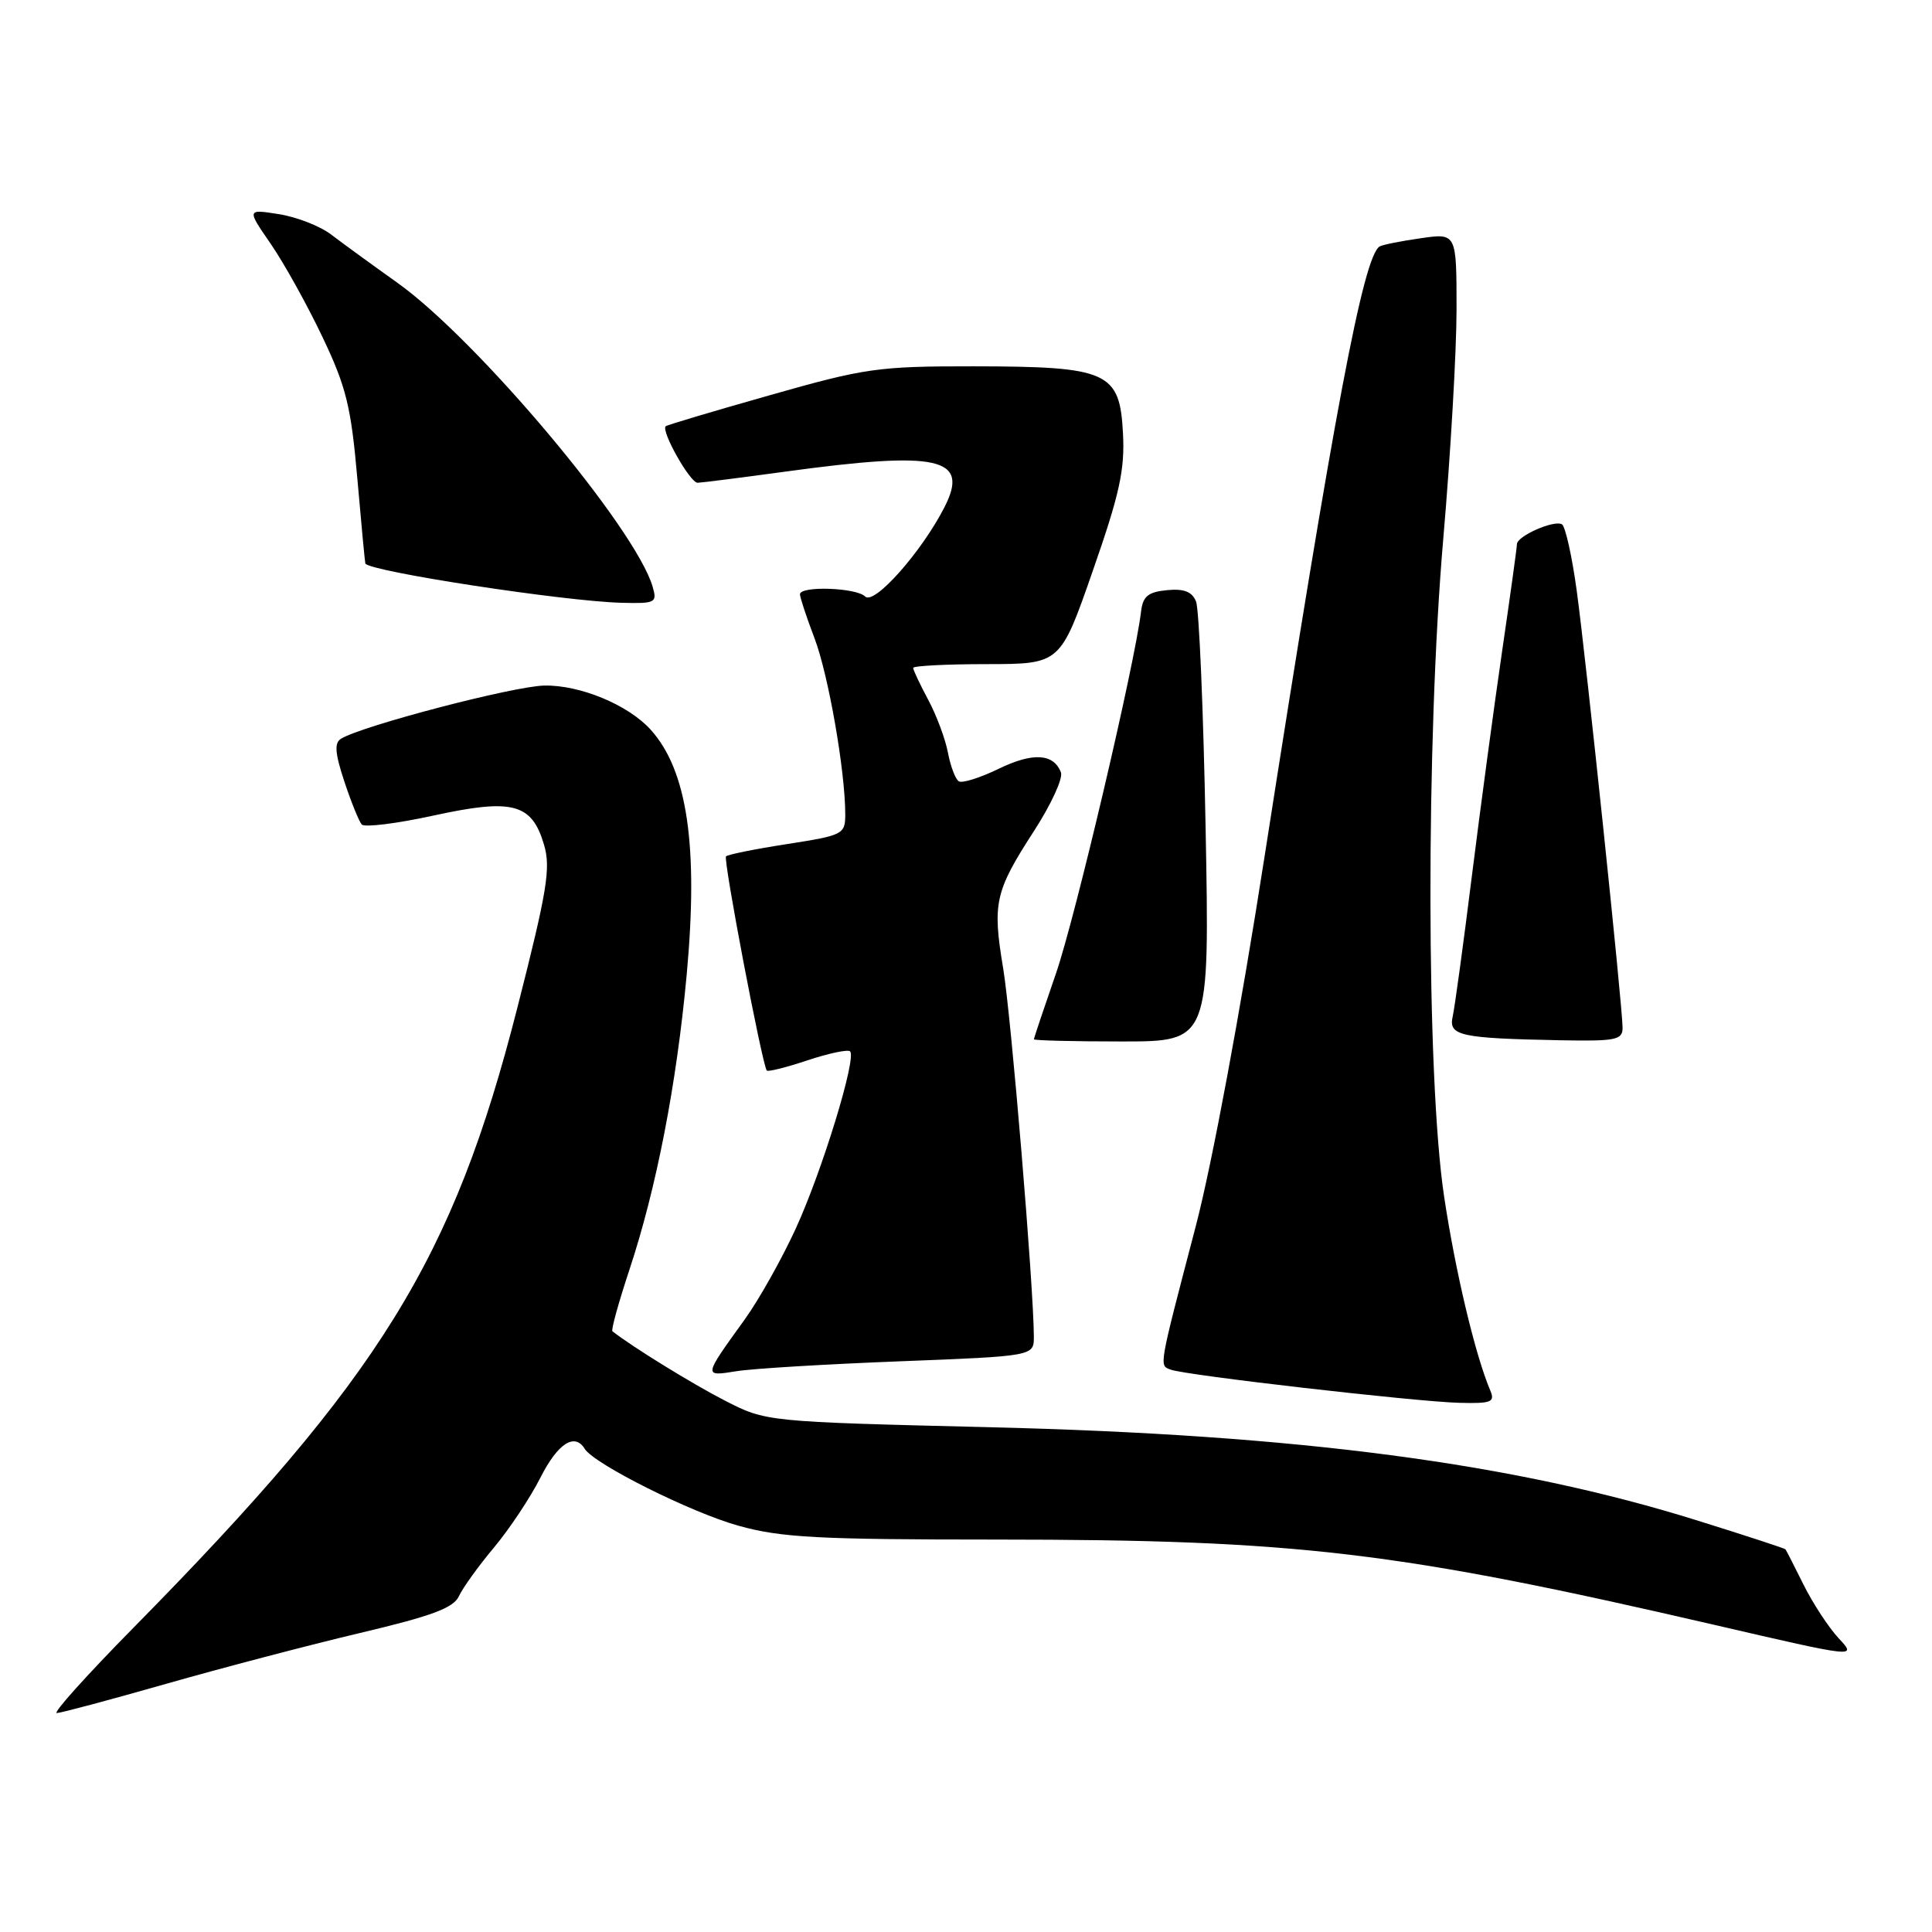 <?xml version="1.0" encoding="UTF-8" standalone="no"?>
<!DOCTYPE svg PUBLIC "-//W3C//DTD SVG 1.1//EN" "http://www.w3.org/Graphics/SVG/1.1/DTD/svg11.dtd" >
<svg xmlns="http://www.w3.org/2000/svg" xmlns:xlink="http://www.w3.org/1999/xlink" version="1.1" viewBox="0 0 256 256">
 <g >
 <path fill="currentColor"
d=" M 22.00 223.12 C 29.43 221.00 40.99 217.97 47.70 216.38 C 57.23 214.13 60.10 213.06 60.81 211.50 C 61.32 210.40 63.40 207.50 65.45 205.06 C 67.49 202.62 70.26 198.46 71.60 195.81 C 73.90 191.26 76.14 189.80 77.48 191.98 C 78.74 194.00 91.60 200.44 97.90 202.18 C 103.50 203.74 108.45 204.00 131.98 204.00 C 171.97 204.01 185.16 205.58 227.28 215.33 C 246.06 219.68 246.06 219.68 243.64 217.09 C 242.31 215.66 240.22 212.47 238.99 210.00 C 237.76 207.53 236.68 205.40 236.58 205.29 C 236.49 205.17 231.30 203.47 225.05 201.52 C 200.65 193.87 172.15 190.11 131.00 189.11 C 101.50 188.39 101.50 188.39 96.00 185.56 C 91.69 183.34 83.89 178.54 81.15 176.40 C 80.95 176.25 81.96 172.61 83.38 168.31 C 86.98 157.46 89.65 143.70 90.99 129.16 C 92.56 112.09 91.08 102.07 86.21 96.68 C 83.23 93.39 76.86 90.75 72.12 90.84 C 68.01 90.93 47.97 96.17 45.18 97.89 C 44.28 98.44 44.39 99.82 45.63 103.56 C 46.53 106.28 47.57 108.84 47.93 109.25 C 48.30 109.66 52.57 109.13 57.42 108.07 C 67.92 105.78 70.46 106.44 72.08 111.91 C 73.00 115.01 72.52 117.96 68.56 133.50 C 60.04 166.93 50.43 182.44 17.62 215.75 C 11.52 221.94 6.98 226.99 7.52 226.99 C 8.06 226.98 14.57 225.24 22.00 223.12 Z  M 197.47 184.25 C 195.48 179.57 192.84 168.47 191.35 158.53 C 188.98 142.75 188.93 98.10 191.25 71.28 C 192.21 60.16 193.00 46.52 193.00 40.97 C 193.00 30.88 193.00 30.88 188.25 31.57 C 185.64 31.94 183.19 32.43 182.82 32.65 C 180.66 33.88 176.75 54.64 167.56 113.50 C 164.37 134.00 160.59 154.31 158.44 162.50 C 153.47 181.49 153.57 180.90 155.14 181.49 C 157.12 182.23 187.64 185.74 193.36 185.88 C 197.62 185.99 198.12 185.79 197.47 184.25 Z  M 119.25 180.38 C 137.00 179.69 137.00 179.69 136.99 177.10 C 136.97 170.51 133.99 134.74 132.93 128.34 C 131.48 119.65 131.82 118.13 137.03 110.08 C 139.28 106.60 140.88 103.12 140.58 102.35 C 139.61 99.83 136.86 99.67 132.33 101.87 C 129.88 103.06 127.50 103.81 127.05 103.53 C 126.60 103.25 125.95 101.55 125.61 99.74 C 125.27 97.94 124.10 94.79 123.00 92.74 C 121.90 90.68 121.00 88.78 121.00 88.50 C 121.00 88.23 125.39 88.00 130.75 88.00 C 140.50 87.99 140.50 87.99 144.80 75.64 C 148.35 65.47 149.06 62.26 148.80 57.41 C 148.38 49.25 146.83 48.56 129.00 48.54 C 116.35 48.53 114.65 48.77 102.00 52.37 C 94.58 54.47 88.37 56.32 88.21 56.48 C 87.55 57.09 91.45 64.00 92.44 63.97 C 93.02 63.95 98.22 63.29 104.00 62.50 C 124.41 59.71 128.51 60.62 125.15 67.20 C 122.13 73.12 115.83 80.23 114.64 79.04 C 113.46 77.86 106.00 77.60 106.00 78.75 C 106.00 79.16 106.86 81.77 107.92 84.55 C 109.77 89.40 112.00 102.19 112.00 107.89 C 112.00 110.55 111.74 110.68 104.32 111.84 C 100.09 112.49 96.44 113.23 96.20 113.47 C 95.80 113.86 100.98 141.02 101.60 141.85 C 101.75 142.05 104.18 141.44 107.00 140.50 C 109.82 139.56 112.36 139.03 112.64 139.31 C 113.53 140.20 108.93 155.20 105.43 162.82 C 103.58 166.85 100.54 172.25 98.69 174.82 C 93.16 182.49 93.18 182.39 97.60 181.69 C 99.74 181.34 109.49 180.76 119.25 180.38 Z  M 159.75 109.75 C 159.46 94.21 158.89 80.69 158.48 79.70 C 157.95 78.39 156.88 77.98 154.62 78.20 C 152.14 78.44 151.44 79.01 151.20 81.00 C 150.38 87.98 142.48 121.58 139.93 128.96 C 138.32 133.62 137.00 137.55 137.00 137.71 C 137.00 137.87 142.24 138.00 148.64 138.00 C 160.28 138.00 160.28 138.00 159.75 109.75 Z  M 215.00 136.20 C 215.00 133.39 210.18 87.45 208.92 78.24 C 208.30 73.70 207.42 69.76 206.97 69.48 C 205.95 68.85 201.00 71.03 201.00 72.11 C 201.00 72.54 200.12 78.88 199.05 86.20 C 197.98 93.51 196.18 106.92 195.04 116.00 C 193.91 125.08 192.76 133.48 192.49 134.69 C 191.91 137.24 193.44 137.58 206.75 137.84 C 214.08 137.98 215.00 137.80 215.00 136.20 Z  M 86.48 77.75 C 84.23 69.99 63.27 45.03 52.63 37.45 C 49.26 35.05 45.32 32.18 43.88 31.08 C 42.44 29.97 39.34 28.76 36.98 28.38 C 32.69 27.70 32.69 27.70 35.90 32.35 C 37.66 34.92 40.74 40.46 42.74 44.68 C 45.88 51.27 46.52 53.89 47.35 63.42 C 47.88 69.51 48.36 74.58 48.41 74.67 C 49.01 75.73 74.72 79.67 82.32 79.87 C 86.86 79.99 87.10 79.87 86.48 77.75 Z "/>
</g>
</svg>
